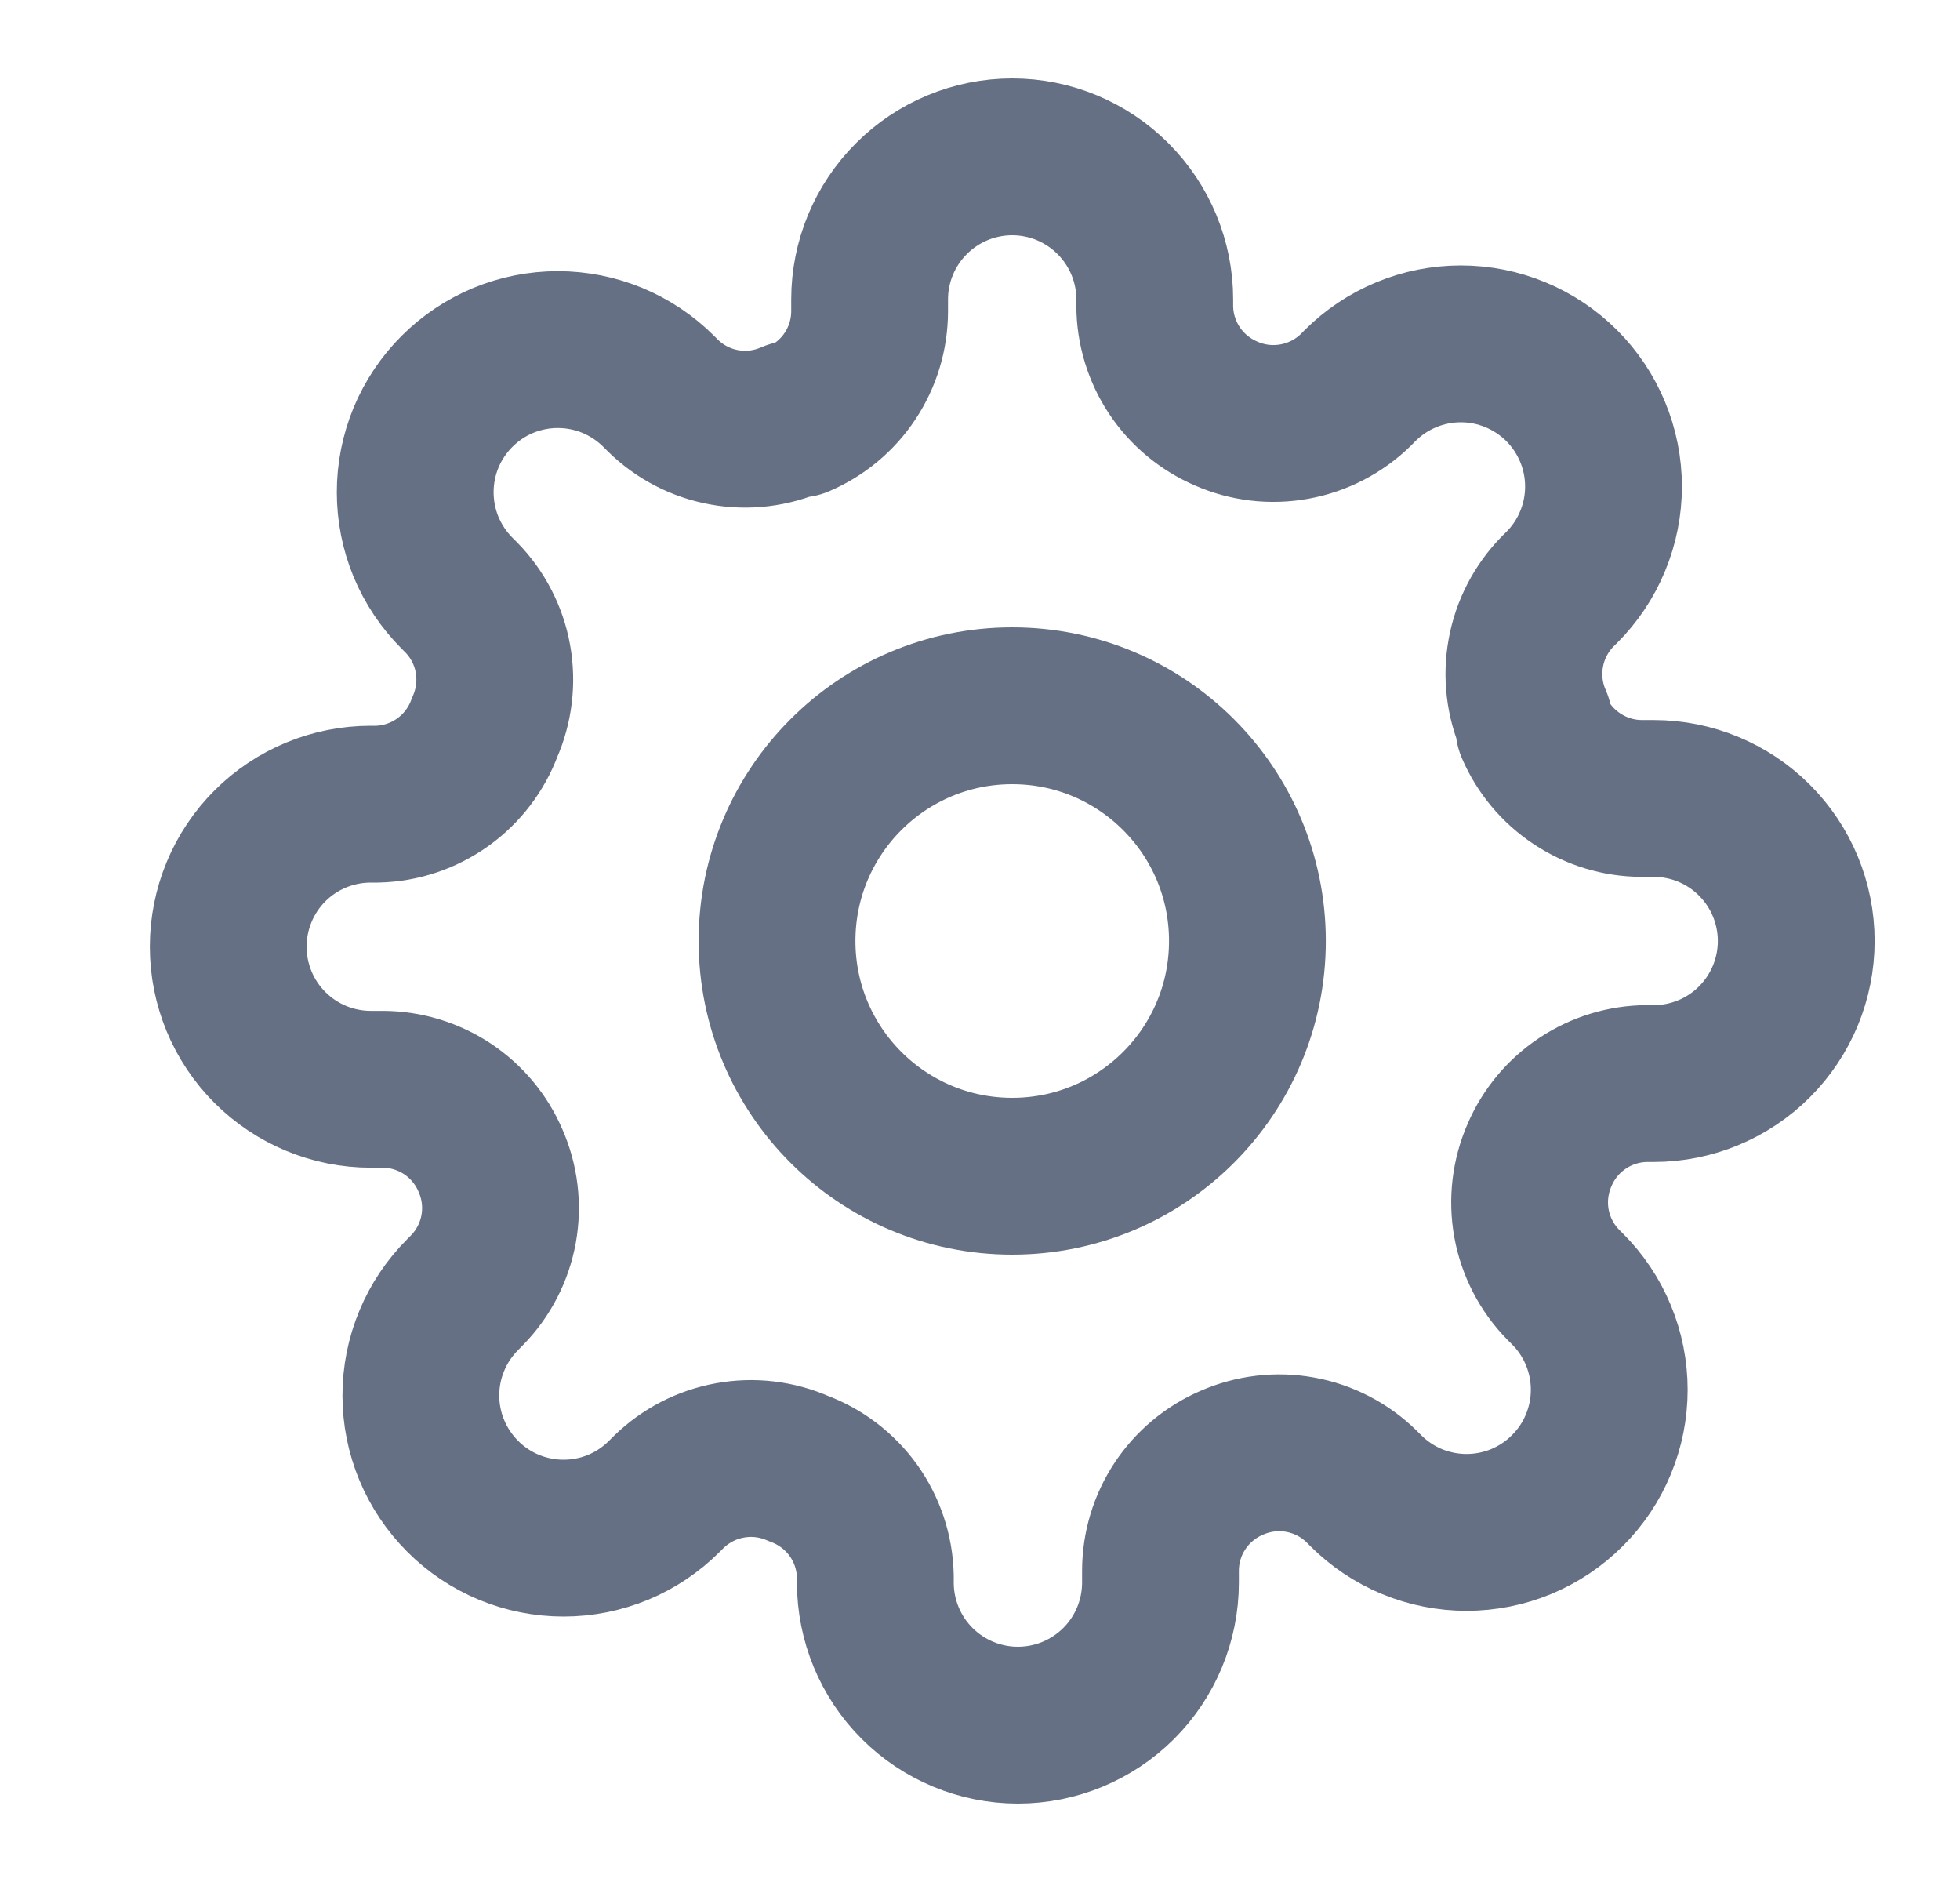 <svg width="25" height="24" viewBox="0 0 25 24" fill="none" xmlns="http://www.w3.org/2000/svg">
<g id="settings-01">
<g id="Icon">
<path d="M12.911 15C14.568 15 15.911 13.657 15.911 12C15.911 10.343 14.568 9 12.911 9C11.254 9 9.911 10.343 9.911 12C9.911 13.657 11.254 15 12.911 15Z" stroke="#667085" stroke-width="2" stroke-linecap="round" stroke-linejoin="round"/>
<path d="M19.638 14.727C19.517 15.002 19.481 15.306 19.534 15.601C19.588 15.895 19.728 16.168 19.938 16.382L19.992 16.436C20.162 16.605 20.296 16.806 20.387 17.026C20.479 17.247 20.526 17.484 20.526 17.723C20.526 17.962 20.479 18.198 20.387 18.419C20.296 18.64 20.162 18.84 19.992 19.009C19.824 19.178 19.623 19.312 19.402 19.404C19.182 19.495 18.945 19.542 18.706 19.542C18.467 19.542 18.231 19.495 18.01 19.404C17.789 19.312 17.589 19.178 17.42 19.009L17.365 18.954C17.151 18.745 16.879 18.604 16.584 18.551C16.289 18.497 15.985 18.534 15.711 18.654C15.442 18.77 15.212 18.961 15.051 19.205C14.889 19.449 14.803 19.735 14.802 20.027V20.182C14.802 20.664 14.61 21.127 14.269 21.468C13.928 21.808 13.466 22 12.983 22C12.501 22 12.039 21.808 11.698 21.468C11.357 21.127 11.165 20.664 11.165 20.182V20.1C11.158 19.799 11.061 19.507 10.886 19.262C10.711 19.018 10.466 18.831 10.183 18.727C9.909 18.606 9.605 18.57 9.31 18.624C9.015 18.677 8.743 18.818 8.529 19.027L8.474 19.082C8.305 19.251 8.105 19.385 7.884 19.477C7.663 19.568 7.427 19.615 7.188 19.615C6.949 19.615 6.712 19.568 6.492 19.477C6.271 19.385 6.07 19.251 5.902 19.082C5.733 18.913 5.598 18.712 5.507 18.492C5.415 18.271 5.368 18.034 5.368 17.796C5.368 17.556 5.415 17.32 5.507 17.099C5.598 16.878 5.733 16.678 5.902 16.509L5.956 16.454C6.166 16.24 6.306 15.968 6.36 15.673C6.413 15.378 6.377 15.074 6.256 14.8C6.141 14.531 5.95 14.302 5.706 14.14C5.462 13.979 5.176 13.892 4.883 13.891H4.729C4.247 13.891 3.784 13.699 3.443 13.358C3.102 13.017 2.911 12.555 2.911 12.073C2.911 11.591 3.102 11.128 3.443 10.787C3.784 10.446 4.247 10.255 4.729 10.255H4.811C5.112 10.248 5.403 10.15 5.648 9.975C5.893 9.8 6.079 9.555 6.183 9.273C6.304 8.999 6.34 8.694 6.287 8.399C6.234 8.105 6.093 7.832 5.883 7.618L5.829 7.564C5.66 7.395 5.526 7.194 5.434 6.974C5.343 6.753 5.296 6.516 5.296 6.277C5.296 6.038 5.343 5.802 5.434 5.581C5.526 5.36 5.66 5.16 5.829 4.991C5.998 4.822 6.198 4.688 6.419 4.596C6.64 4.505 6.876 4.458 7.115 4.458C7.354 4.458 7.591 4.505 7.811 4.596C8.032 4.688 8.233 4.822 8.402 4.991L8.456 5.045C8.67 5.255 8.942 5.396 9.237 5.449C9.532 5.503 9.836 5.466 10.111 5.345H10.183C10.452 5.23 10.682 5.039 10.843 4.795C11.005 4.551 11.091 4.265 11.092 3.973V3.818C11.092 3.336 11.284 2.874 11.625 2.533C11.966 2.192 12.428 2 12.911 2C13.393 2 13.855 2.192 14.196 2.533C14.537 2.874 14.729 3.336 14.729 3.818V3.9C14.73 4.193 14.817 4.478 14.978 4.722C15.14 4.966 15.369 5.157 15.638 5.273C15.912 5.394 16.216 5.43 16.511 5.376C16.806 5.323 17.078 5.182 17.293 4.973L17.347 4.918C17.516 4.749 17.716 4.615 17.937 4.524C18.158 4.432 18.394 4.385 18.633 4.385C18.872 4.385 19.109 4.432 19.33 4.524C19.55 4.615 19.751 4.749 19.92 4.918C20.089 5.087 20.223 5.288 20.314 5.508C20.406 5.729 20.453 5.966 20.453 6.205C20.453 6.443 20.406 6.68 20.314 6.901C20.223 7.122 20.089 7.322 19.92 7.491L19.865 7.545C19.656 7.76 19.515 8.032 19.462 8.327C19.408 8.622 19.444 8.926 19.565 9.2V9.273C19.68 9.542 19.872 9.771 20.116 9.932C20.36 10.094 20.645 10.181 20.938 10.182H21.093C21.575 10.182 22.037 10.373 22.378 10.714C22.719 11.055 22.911 11.518 22.911 12C22.911 12.482 22.719 12.945 22.378 13.286C22.037 13.627 21.575 13.818 21.093 13.818H21.011C20.718 13.819 20.432 13.906 20.188 14.068C19.945 14.229 19.753 14.458 19.638 14.727Z" stroke="#667085" stroke-width="2" stroke-linecap="round" stroke-linejoin="round"/>
</g>
</g>
</svg>
